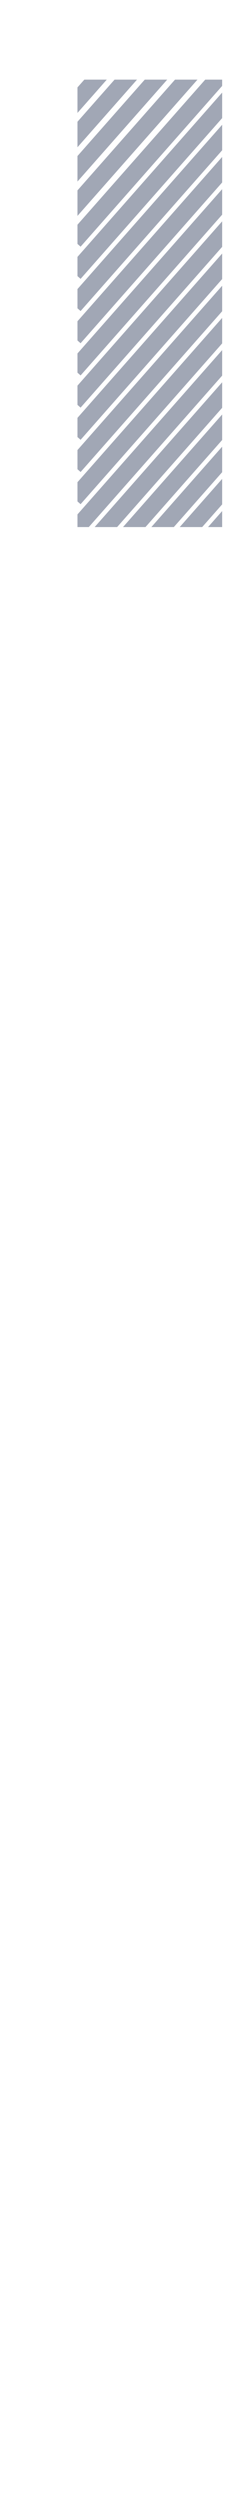 <svg xmlns="http://www.w3.org/2000/svg" xmlns:xlink="http://www.w3.org/1999/xlink" viewBox="0 0 129.71 1376.33"><defs><style>.cls-1{fill:none;}.cls-2{clip-path:url(#clip-path);}.cls-3{fill:#a1a7b5;}</style><clipPath id="clip-path" transform="translate(42.76 43.84)"><rect class="cls-1" width="79.86" height="246.33"/></clipPath></defs><g id="Layer_2" data-name="Layer 2"><g id="bamboo"><g id="clip_18" data-name="clip 18"><g class="cls-2"><g id="_18" data-name="18"><rect class="cls-3" x="-23.55" y="35.97" width="128.79" height="9.3" transform="translate(141.1 80.72) rotate(131.44)"/><rect class="cls-3" x="-32.92" y="27.69" width="128.79" height="9.3" transform="translate(119.31 74) rotate(131.44)"/><rect class="cls-3" x="-42.3" y="19.42" width="128.79" height="9.3" transform="translate(97.52 67.27) rotate(131.44)"/><rect class="cls-3" x="-51.68" y="11.14" width="128.79" height="9.3" transform="translate(75.74 60.55) rotate(131.44)"/><rect class="cls-3" x="-61.05" y="2.86" width="128.79" height="9.3" transform="translate(53.95 53.82) rotate(131.44)"/><rect class="cls-3" x="-23.55" y="53.69" width="128.79" height="9.3" transform="translate(154.38 110.17) rotate(131.44)"/><rect class="cls-3" x="-23.55" y="71.42" width="128.79" height="9.3" transform="translate(167.67 139.62) rotate(131.44)"/><rect class="cls-3" x="-23.55" y="89.14" width="128.79" height="9.3" transform="translate(180.95 169.07) rotate(131.44)"/><rect class="cls-3" x="-23.55" y="106.86" width="128.79" height="9.3" transform="translate(194.24 198.52) rotate(131.44)"/><rect class="cls-3" x="-23.55" y="124.58" width="128.79" height="9.3" transform="translate(207.52 227.97) rotate(131.44)"/><rect class="cls-3" x="-23.55" y="142.3" width="128.79" height="9.3" transform="translate(220.81 257.42) rotate(131.44)"/><rect class="cls-3" x="-23.55" y="160.02" width="128.79" height="9.3" transform="translate(234.1 286.87) rotate(131.44)"/><rect class="cls-3" x="-23.55" y="177.75" width="128.79" height="9.3" transform="translate(247.38 316.32) rotate(131.44)"/><rect class="cls-3" x="-23.55" y="195.47" width="128.79" height="9.3" transform="translate(260.67 345.77) rotate(131.44)"/><rect class="cls-3" x="-23.55" y="213.19" width="128.79" height="9.3" transform="translate(273.95 375.22) rotate(131.44)"/><rect class="cls-3" x="-23.55" y="230.91" width="128.79" height="9.3" transform="translate(287.24 404.67) rotate(131.44)"/><rect class="cls-3" x="-23.55" y="248.63" width="128.79" height="9.3" transform="translate(300.52 434.12) rotate(131.44)"/><rect class="cls-3" x="-23.55" y="266.35" width="128.79" height="9.3" transform="translate(313.81 463.57) rotate(131.44)"/><rect class="cls-3" x="-23.55" y="284.08" width="128.79" height="9.3" transform="translate(327.1 493.02) rotate(131.44)"/><rect class="cls-3" x="-23.55" y="301.8" width="128.79" height="9.3" transform="translate(340.38 522.47) rotate(131.44)"/><rect class="cls-3" x="-23.55" y="319.52" width="128.79" height="9.3" transform="translate(353.67 551.92) rotate(131.44)"/><rect class="cls-3" x="-23.55" y="337.24" width="128.79" height="9.3" transform="translate(366.95 581.37) rotate(131.44)"/><rect class="cls-3" x="-23.55" y="354.96" width="128.79" height="9.3" transform="translate(380.24 610.82) rotate(131.44)"/><rect class="cls-3" x="-23.55" y="372.68" width="128.79" height="9.3" transform="translate(393.53 640.27) rotate(131.44)"/><rect class="cls-3" x="-23.55" y="390.41" width="128.79" height="9.3" transform="translate(406.81 669.72) rotate(131.44)"/><rect class="cls-3" x="-23.55" y="408.13" width="128.79" height="9.3" transform="translate(420.1 699.17) rotate(131.44)"/><rect class="cls-3" x="-23.55" y="425.85" width="128.79" height="9.3" transform="translate(433.38 728.62) rotate(131.44)"/><rect class="cls-3" x="-23.55" y="443.57" width="128.79" height="9.3" transform="translate(446.67 758.07) rotate(131.44)"/><rect class="cls-3" x="-23.55" y="461.29" width="128.79" height="9.3" transform="translate(459.95 787.52) rotate(131.44)"/><rect class="cls-3" x="-23.55" y="479.01" width="128.79" height="9.3" transform="translate(473.24 816.97) rotate(131.44)"/><rect class="cls-3" x="-23.55" y="496.74" width="128.79" height="9.3" transform="translate(486.53 846.42) rotate(131.44)"/><rect class="cls-3" x="-23.55" y="514.46" width="128.79" height="9.3" transform="translate(499.81 875.87) rotate(131.44)"/><rect class="cls-3" x="-23.55" y="532.18" width="128.79" height="9.3" transform="translate(513.1 905.32) rotate(131.44)"/><rect class="cls-3" x="-23.55" y="549.9" width="128.79" height="9.3" transform="translate(526.38 934.76) rotate(131.44)"/><rect class="cls-3" x="-23.55" y="567.62" width="128.79" height="9.3" transform="translate(539.67 964.21) rotate(131.44)"/><rect class="cls-3" x="-23.55" y="585.34" width="128.79" height="9.3" transform="translate(552.95 993.66) rotate(131.44)"/><rect class="cls-3" x="-23.55" y="603.07" width="128.79" height="9.3" transform="translate(566.24 1023.11) rotate(131.44)"/><rect class="cls-3" x="-23.55" y="620.79" width="128.79" height="9.3" transform="translate(579.53 1052.56) rotate(131.44)"/><rect class="cls-3" x="-23.55" y="638.51" width="128.79" height="9.3" transform="translate(592.81 1082.01) rotate(131.44)"/><rect class="cls-3" x="-23.55" y="656.23" width="128.79" height="9.3" transform="translate(606.1 1111.46) rotate(131.44)"/><rect class="cls-3" x="-23.55" y="673.95" width="128.79" height="9.3" transform="translate(619.38 1140.91) rotate(131.44)"/><rect class="cls-3" x="-23.55" y="691.67" width="128.79" height="9.3" transform="translate(632.67 1170.36) rotate(131.44)"/><rect class="cls-3" x="-23.55" y="709.4" width="128.79" height="9.3" transform="translate(645.96 1199.81) rotate(131.44)"/><rect class="cls-3" x="-23.55" y="727.12" width="128.79" height="9.3" transform="translate(659.24 1229.26) rotate(131.44)"/><rect class="cls-3" x="-23.55" y="744.84" width="128.79" height="9.3" transform="translate(672.53 1258.71) rotate(131.44)"/><rect class="cls-3" x="-23.55" y="762.56" width="128.79" height="9.3" transform="translate(685.81 1288.16) rotate(131.44)"/><rect class="cls-3" x="-23.55" y="780.28" width="128.79" height="9.3" transform="translate(699.1 1317.61) rotate(131.44)"/><rect class="cls-3" x="-23.55" y="798" width="128.79" height="9.3" transform="translate(712.38 1347.06) rotate(131.44)"/><rect class="cls-3" x="-23.55" y="815.73" width="128.79" height="9.3" transform="translate(725.67 1376.51) rotate(131.44)"/><rect class="cls-3" x="-23.55" y="833.45" width="128.79" height="9.3" transform="translate(738.96 1405.96) rotate(131.44)"/><rect class="cls-3" x="-23.55" y="851.17" width="128.79" height="9.3" transform="translate(752.24 1435.41) rotate(131.44)"/><rect class="cls-3" x="-23.55" y="868.89" width="128.79" height="9.3" transform="translate(765.53 1464.86) rotate(131.44)"/><rect class="cls-3" x="-23.55" y="886.61" width="128.79" height="9.3" transform="translate(778.81 1494.31) rotate(131.44)"/><rect class="cls-3" x="-23.55" y="904.33" width="128.79" height="9.3" transform="translate(792.1 1523.76) rotate(131.44)"/><rect class="cls-3" x="-23.55" y="922.06" width="128.79" height="9.3" transform="translate(805.38 1553.21) rotate(131.44)"/><rect class="cls-3" x="-23.55" y="939.78" width="128.79" height="9.3" transform="translate(818.67 1582.66) rotate(131.44)"/><rect class="cls-3" x="-23.55" y="957.5" width="128.79" height="9.3" transform="translate(831.96 1612.11) rotate(131.44)"/><rect class="cls-3" x="-23.55" y="975.22" width="128.79" height="9.3" transform="translate(845.24 1641.56) rotate(131.44)"/><rect class="cls-3" x="-23.55" y="992.94" width="128.79" height="9.3" transform="translate(858.53 1671.01) rotate(131.44)"/><rect class="cls-3" x="-23.55" y="1010.66" width="128.79" height="9.3" transform="translate(871.81 1700.46) rotate(131.44)"/><rect class="cls-3" x="-23.55" y="1028.39" width="128.79" height="9.3" transform="translate(885.1 1729.91) rotate(131.44)"/><rect class="cls-3" x="-23.55" y="1046.11" width="128.79" height="9.3" transform="translate(898.38 1759.36) rotate(131.44)"/><rect class="cls-3" x="-23.55" y="1063.83" width="128.79" height="9.3" transform="translate(911.67 1788.81) rotate(131.44)"/><rect class="cls-3" x="-23.55" y="1081.55" width="128.79" height="9.3" transform="translate(924.96 1818.25) rotate(131.44)"/><rect class="cls-3" x="-23.55" y="1099.27" width="128.79" height="9.3" transform="translate(938.24 1847.7) rotate(131.44)"/><rect class="cls-3" x="-23.55" y="1116.99" width="128.79" height="9.3" transform="translate(951.53 1877.15) rotate(131.44)"/><rect class="cls-3" x="-23.55" y="1134.72" width="128.79" height="9.3" transform="translate(964.81 1906.6) rotate(131.44)"/><rect class="cls-3" x="-23.55" y="1152.44" width="128.79" height="9.3" transform="translate(978.1 1936.05) rotate(131.44)"/><rect class="cls-3" x="-23.55" y="1170.16" width="128.79" height="9.3" transform="translate(991.39 1965.5) rotate(131.44)"/><rect class="cls-3" x="-23.55" y="1187.88" width="128.79" height="9.3" transform="translate(1004.67 1994.95) rotate(131.44)"/><rect class="cls-3" x="-23.55" y="1205.6" width="128.79" height="9.3" transform="translate(1017.96 2024.4) rotate(131.44)"/><rect class="cls-3" x="-23.55" y="1223.32" width="128.79" height="9.3" transform="translate(1031.24 2053.85) rotate(131.44)"/><rect class="cls-3" x="-23.55" y="1241.05" width="128.79" height="9.3" transform="translate(1044.53 2083.3) rotate(131.44)"/><rect class="cls-3" x="-23.55" y="1258.77" width="128.79" height="9.3" transform="translate(1057.81 2112.75) rotate(131.44)"/><rect class="cls-3" x="-23.55" y="1276.49" width="128.79" height="9.3" transform="translate(1071.1 2142.2) rotate(131.44)"/></g></g></g></g></g></svg>